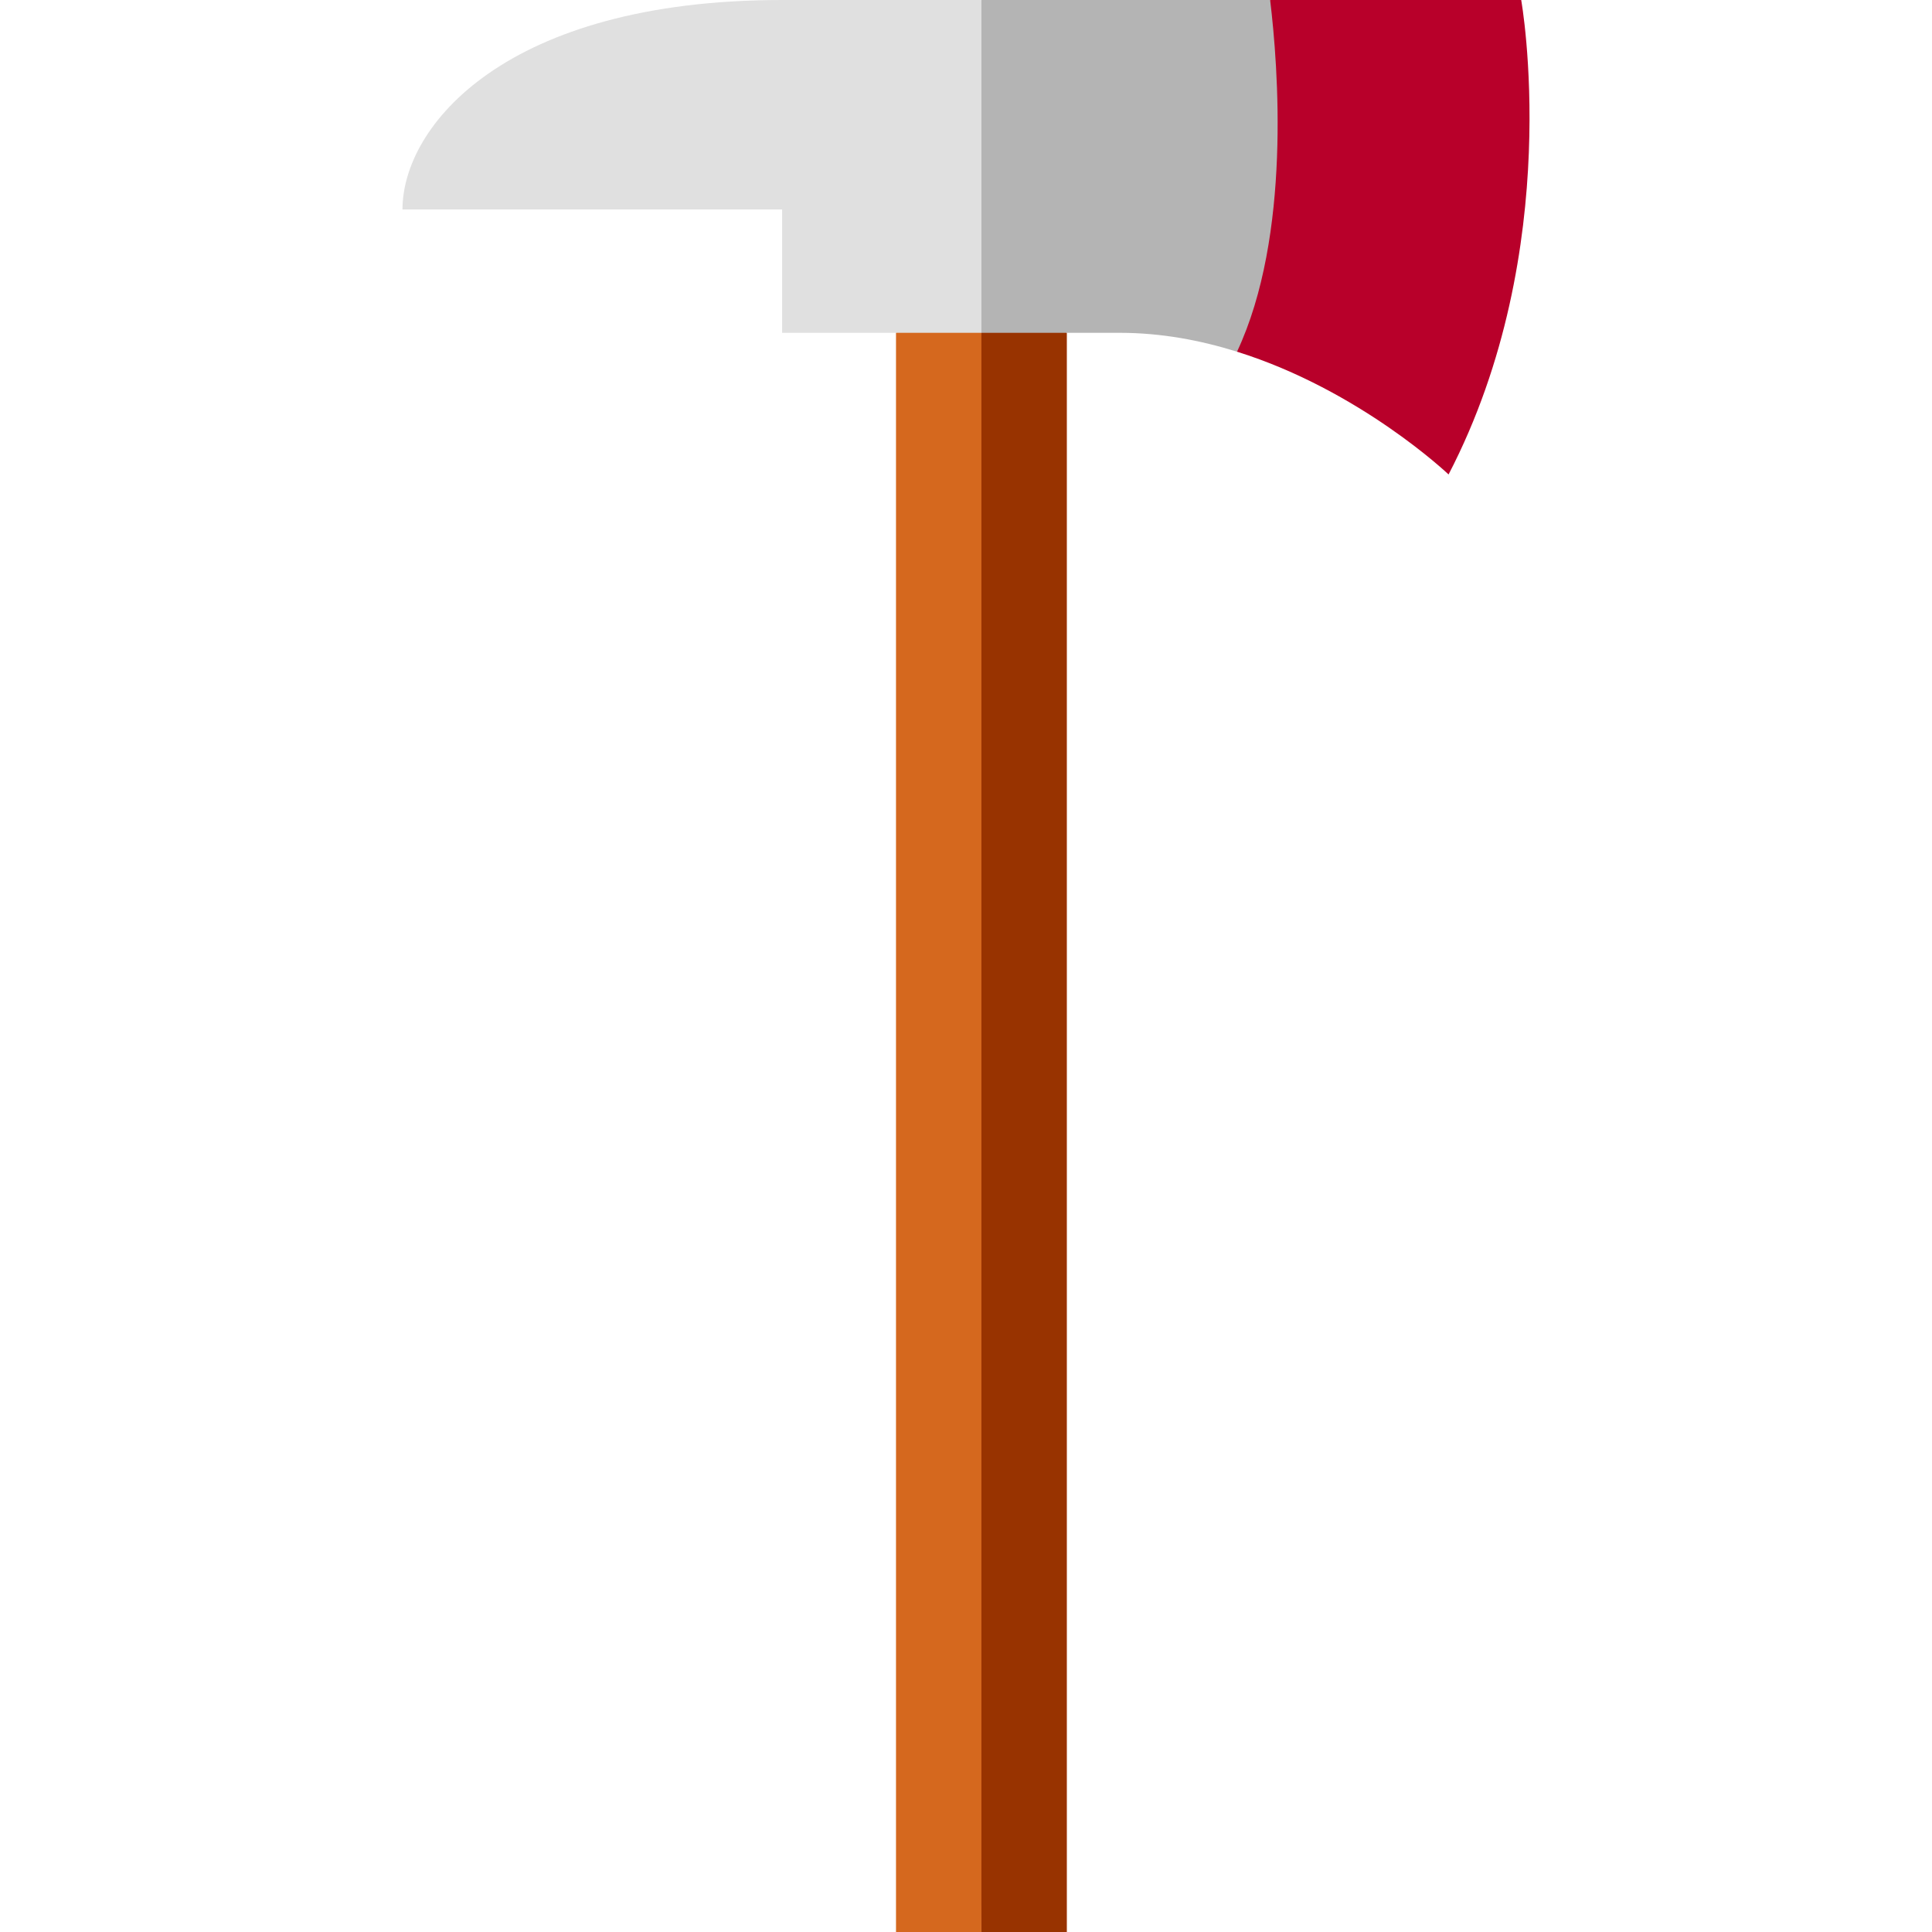 <?xml version="1.0" encoding="iso-8859-1"?>
<!-- Generator: Adobe Illustrator 19.0.0, SVG Export Plug-In . SVG Version: 6.00 Build 0)  -->
<svg xmlns="http://www.w3.org/2000/svg" xmlns:xlink="http://www.w3.org/1999/xlink" version="1.1" id="Layer_1" x="0px" y="0px" viewBox="0 0 512 512" style="enable-background:new 0 0 512 512;" xml:space="preserve">
<polygon style="fill:#983300;" points="282.724,88.2 248.584,67.285 260.086,512 282.724,512 "/>
<polygon style="fill:#D5681E;" points="237.45,88.2 237.45,512 260.086,512 260.086,67.285 "/>
<path style="fill:#B4B4B4;" d="M336.597,0h-76.511l-28.119,38.313L260.086,88.2h22.637h14.025c10.925,0,21.402,1.976,31.077,5.004  l31.338-43.049L336.597,0z"/>
<path style="fill:#E0E0E0;" d="M207.268,0C133.967,0,106.66,33.404,106.66,55.515h100.608V88.2h30.183h22.637V0H207.268z"/>
<path style="fill:#B8002A;" d="M403.134,0h-66.537c2.139,17.664,5.639,62.478-8.772,93.204c32.634,10.214,56.06,32.534,56.06,32.534  C414.952,65.923,403.134,0,403.134,0z"/>
<g>
</g>
<g>
</g>
<g>
</g>
<g>
</g>
<g>
</g>
<g>
</g>
<g>
</g>
<g>
</g>
<g>
</g>
<g>
</g>
<g>
</g>
<g>
</g>
<g>
</g>
<g>
</g>
<g>
</g>
</svg>

